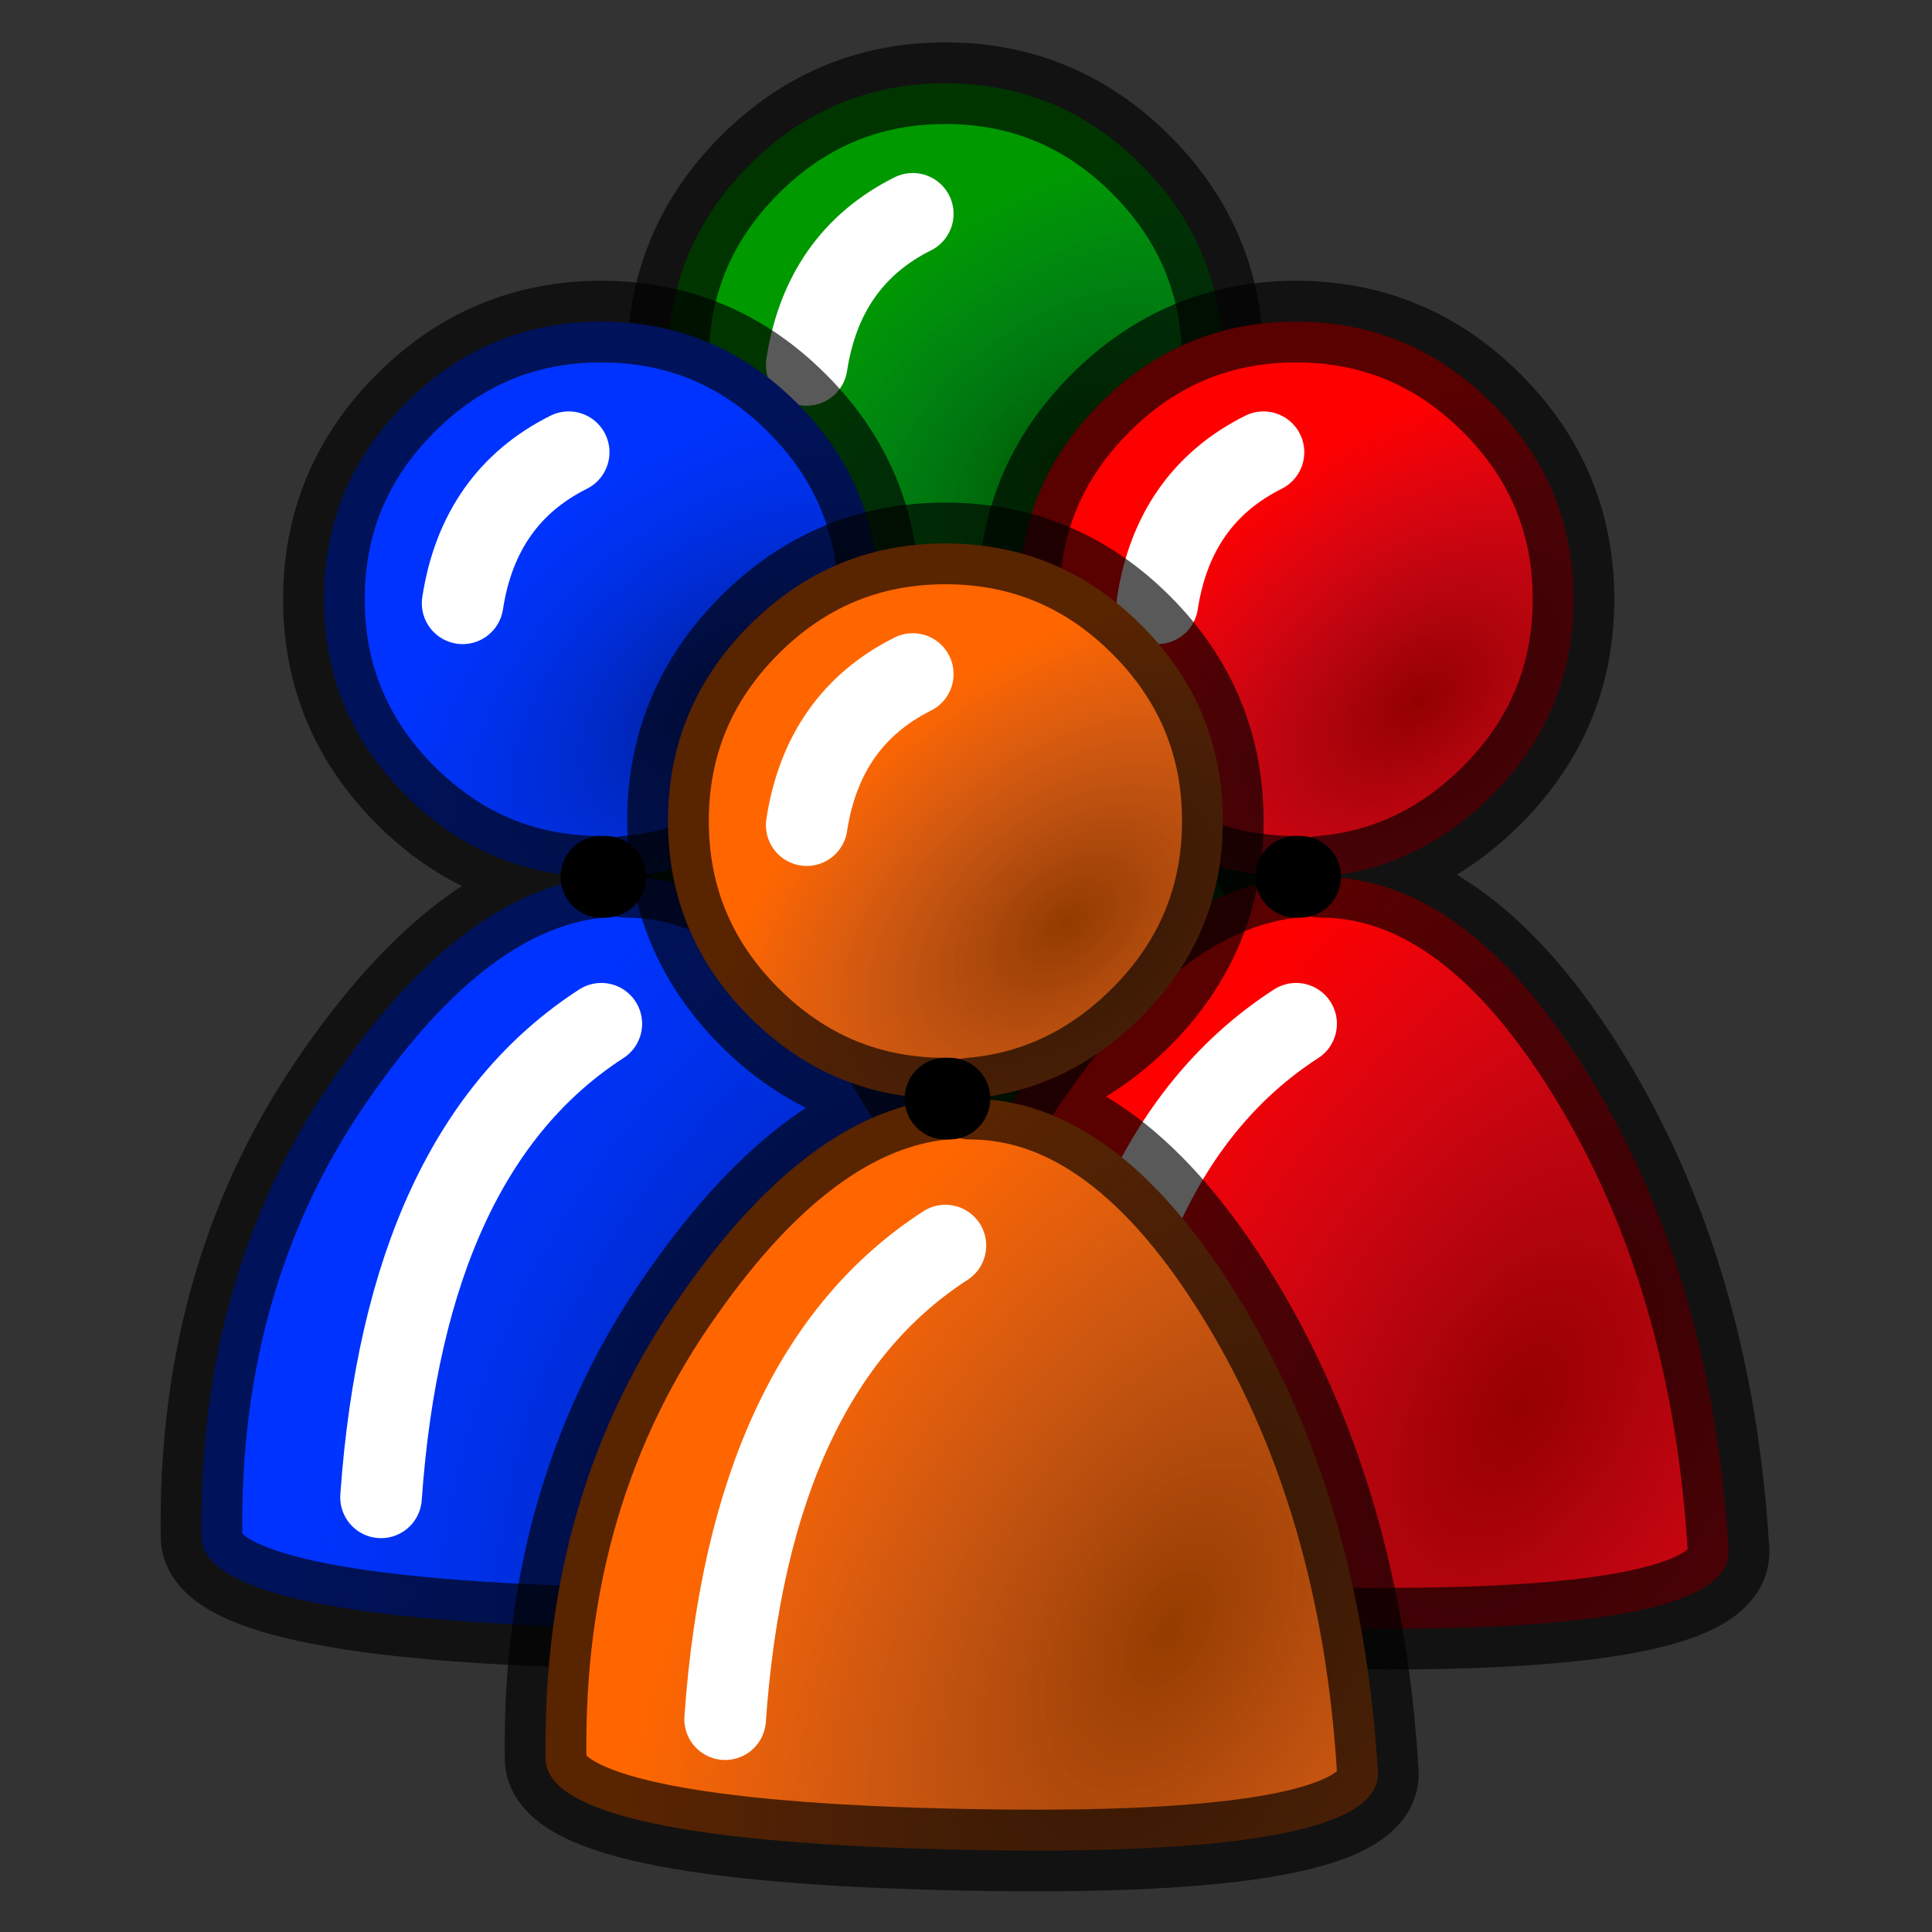 
<svg xmlns="http://www.w3.org/2000/svg" version="1.1" xmlns:xlink="http://www.w3.org/1999/xlink" preserveAspectRatio="none" x="0px" y="0px" width="40px" height="40px" viewBox="0 0 40 40">
<rect x="0" y="0" width="40" height="40" fill="#333333" stroke="none"/>
<defs>
<radialGradient id="Gradient_1" gradientUnits="userSpaceOnUse" cx="0" cy="0" r="9.668" fx="0" fy="0" gradientTransform="matrix( 0.484, -0.875, 0.515, 0.282, 8.15,13.8) " spreadMethod="pad">
<stop  offset="0%" stop-color="#000000" stop-opacity="0.412"/>

<stop  offset="100%" stop-color="#013198" stop-opacity="0"/>
</radialGradient>

<radialGradient id="Gradient_2" gradientUnits="userSpaceOnUse" cx="0" cy="0" r="5.021" fx="0" fy="0" gradientTransform="matrix( 0.777, -0.63, 0.401, 0.493, 6.9,5.15) " spreadMethod="pad">
<stop  offset="0%" stop-color="#000000" stop-opacity="0.424"/>

<stop  offset="100%" stop-color="#013198" stop-opacity="0"/>
</radialGradient>

<g id="Extra_Symbols__Ignore_This_Folder___Chatter_ChatterB_0_Layer0_0_FILL">
<path fill="#009900" stroke="none" d="
M 8.3 3.4
Q 8.297 1.993 7.3 1 6.307 0.004 4.9 0 3.493 0.004 2.5 1 1.502 1.993 1.5 3.4 1.502 4.807 2.5 5.8 3.493 6.784 4.9 6.75 3.239 6.933 1.7 9.1 -0.062 11.607 0 14.85 0.025 15.913 5.15 16 10.266 16.083 10.2 15.05 10.011 11.724 8.45 9.2 6.997 6.776 5.15 6.75 6.404 6.69 7.3 5.8 8.297 4.807 8.3 3.4 Z"/>
</g>

<g id="Extra_Symbols__Ignore_This_Folder__pawn_0_Layer1_0_FILL">
<path fill="url(#Gradient_1)" stroke="none" d="
M 5.45 7.3
L 5.4 7.3
Q 3.75 7.45 2.2 9.65 0.45 12.1 0.5 15.4 0.55 16.4 5.65 16.5 10.75 16.6 10.7 15.55 10.5 12.2 9 9.75 7.5 7.3 5.7 7.3 5.55 7.3 5.45 7.3
M 2.7 14.9
Q 3 10.65 5.4 9.1 3 10.65 2.7 14.9 Z"/>

<path fill="url(#Gradient_2)" stroke="none" d="
M 7.8 1.5
Q 6.8 0.5 5.4 0.5 4 0.5 3 1.5 2 2.5 2 3.9 2 5.3 3 6.3 4 7.3 5.4 7.3
L 5.45 7.3
Q 5.55 7.3 5.7 7.3 6.9 7.2 7.8 6.3 8.8 5.3 8.8 3.9 8.8 2.5 7.8 1.5
M 3.7 3.95
Q 3.9 2.65 5 2.1 3.9 2.65 3.7 3.95 Z"/>
</g>

<g id="Extra_Symbols__Ignore_This_Folder___Extra_pawnb_0_Layer2_0_FILL">
<path fill="#0033FF" stroke="none" d="
M 8.8 3.9
Q 8.8 2.5 7.8 1.5 6.8 0.5 5.4 0.5 4 0.5 3 1.5 2 2.5 2 3.9 2 5.3 3 6.3 4 7.3 5.4 7.3 3.75 7.45 2.2 9.65 0.45 12.1 0.5 15.4 0.55 16.4 5.65 16.5 10.75 16.6 10.7 15.55 10.5 12.2 9 9.75 7.5 7.3 5.7 7.3 6.9 7.2 7.8 6.3 8.8 5.3 8.8 3.9 Z"/>
</g>

<g id="Extra_Symbols__Ignore_This_Folder___Extra_pawnb_0_Layer1_0_FILL">
<path fill="url(#Gradient_1)" stroke="none" d="
M 5.45 7.3
L 5.4 7.3
Q 3.75 7.45 2.2 9.65 0.45 12.1 0.5 15.4 0.55 16.4 5.65 16.5 10.75 16.6 10.7 15.55 10.5 12.2 9 9.75 7.5 7.3 5.7 7.3 5.55 7.3 5.45 7.3
M 2.7 14.9
Q 3 10.65 5.4 9.1 3 10.65 2.7 14.9 Z"/>

<path fill="url(#Gradient_2)" stroke="none" d="
M 7.8 1.5
Q 6.8 0.5 5.4 0.5 4 0.5 3 1.5 2 2.5 2 3.9 2 5.3 3 6.3 4 7.3 5.4 7.3
L 5.45 7.3
Q 5.55 7.3 5.7 7.3 6.9 7.2 7.8 6.3 8.8 5.3 8.8 3.9 8.8 2.5 7.8 1.5
M 3.7 3.95
Q 3.9 2.65 5 2.1 3.9 2.65 3.7 3.95 Z"/>
</g>

<g id="Extra_Symbols__Ignore_This_Folder___Extra_pawnr_0_Layer2_0_FILL">
<path fill="#FF0000" stroke="none" d="
M 8.8 3.9
Q 8.8 2.5 7.8 1.5 6.8 0.5 5.4 0.5 4 0.5 3 1.5 2 2.5 2 3.9 2 5.3 3 6.3 4 7.3 5.4 7.3 3.75 7.45 2.2 9.65 0.45 12.1 0.5 15.4 0.55 16.4 5.65 16.5 10.75 16.6 10.7 15.55 10.5 12.2 9 9.75 7.5 7.3 5.7 7.3 6.9 7.2 7.8 6.3 8.8 5.3 8.8 3.9 Z"/>
</g>

<g id="Extra_Symbols__Ignore_This_Folder___Extra_pawnr_0_Layer1_0_FILL">
<path fill="url(#Gradient_1)" stroke="none" d="
M 5.45 7.3
L 5.4 7.3
Q 3.75 7.45 2.2 9.65 0.45 12.1 0.5 15.4 0.55 16.4 5.65 16.5 10.75 16.6 10.7 15.55 10.5 12.2 9 9.75 7.5 7.3 5.7 7.3 5.55 7.3 5.45 7.3
M 2.7 14.9
Q 3 10.65 5.4 9.1 3 10.65 2.7 14.9 Z"/>

<path fill="url(#Gradient_2)" stroke="none" d="
M 7.8 1.5
Q 6.8 0.5 5.4 0.5 4 0.5 3 1.5 2 2.5 2 3.9 2 5.3 3 6.3 4 7.3 5.4 7.3
L 5.45 7.3
Q 5.55 7.3 5.7 7.3 6.9 7.2 7.8 6.3 8.8 5.3 8.8 3.9 8.8 2.5 7.8 1.5
M 3.7 3.95
Q 3.9 2.65 5 2.1 3.9 2.65 3.7 3.95 Z"/>
</g>

<g id="Extra_Symbols__Ignore_This_Folder___Extra_pawng_0_Layer2_0_FILL">
<path fill="#FF6600" stroke="none" d="
M 8.8 3.9
Q 8.8 2.5 7.8 1.5 6.8 0.5 5.4 0.5 4 0.5 3 1.5 2 2.5 2 3.9 2 5.3 3 6.3 4 7.3 5.4 7.3 3.75 7.45 2.2 9.65 0.45 12.1 0.5 15.4 0.55 16.4 5.65 16.5 10.75 16.6 10.7 15.55 10.5 12.2 9 9.75 7.5 7.3 5.7 7.3 6.9 7.2 7.8 6.3 8.8 5.3 8.8 3.9 Z"/>
</g>

<g id="Extra_Symbols__Ignore_This_Folder___Extra_pawng_0_Layer1_0_FILL">
<path fill="url(#Gradient_1)" stroke="none" d="
M 5.45 7.3
L 5.4 7.3
Q 3.75 7.45 2.2 9.65 0.45 12.1 0.5 15.4 0.55 16.4 5.65 16.5 10.75 16.6 10.7 15.55 10.5 12.2 9 9.75 7.5 7.3 5.7 7.3 5.55 7.3 5.45 7.3
M 2.7 14.9
Q 3 10.65 5.4 9.1 3 10.65 2.7 14.9 Z"/>

<path fill="url(#Gradient_2)" stroke="none" d="
M 7.8 1.5
Q 6.8 0.5 5.4 0.5 4 0.5 3 1.5 2 2.5 2 3.9 2 5.3 3 6.3 4 7.3 5.4 7.3
L 5.45 7.3
Q 5.55 7.3 5.7 7.3 6.9 7.2 7.8 6.3 8.8 5.3 8.8 3.9 8.8 2.5 7.8 1.5
M 3.7 3.95
Q 3.9 2.65 5 2.1 3.9 2.65 3.7 3.95 Z"/>
</g>

<path id="Extra_Symbols__Ignore_This_Folder__pawn_0_Layer1_0_1_STROKES" stroke="#000000" stroke-opacity="0.651" stroke-width="1" stroke-linejoin="round" stroke-linecap="round" fill="none" d="
M 5.4 7.3
Q 4 7.3 3 6.3 2 5.3 2 3.9 2 2.5 3 1.5 4 0.5 5.4 0.5 6.8 0.5 7.8 1.5 8.8 2.5 8.8 3.9 8.8 5.3 7.8 6.3 6.9 7.2 5.7 7.3 7.5 7.3 9 9.75 10.5 12.2 10.7 15.55 10.75 16.6 5.65 16.5 0.55 16.4 0.5 15.4 0.45 12.1 2.2 9.65 3.75 7.45 5.4 7.3 Z"/>

<path id="Extra_Symbols__Ignore_This_Folder__pawn_0_Layer1_0_2_STROKES" stroke="#FFFFFF" stroke-width="1" stroke-linejoin="round" stroke-linecap="round" fill="none" d="
M 3.7 3.95
Q 3.9 2.65 5 2.1
M 2.7 14.9
Q 3 10.65 5.4 9.1"/>

<path id="Extra_Symbols__Ignore_This_Folder__pawn_0_Layer1_0_3_STROKES" stroke="#000000" stroke-width="1" stroke-linejoin="round" stroke-linecap="round" fill="none" d="
M 5.45 7.3
L 5.4 7.3"/>

<path id="Extra_Symbols__Ignore_This_Folder___Extra_pawnb_0_Layer1_0_1_STROKES" stroke="#000000" stroke-opacity="0.651" stroke-width="1" stroke-linejoin="round" stroke-linecap="round" fill="none" d="
M 5.4 7.3
Q 4 7.3 3 6.3 2 5.3 2 3.9 2 2.5 3 1.5 4 0.5 5.4 0.5 6.8 0.5 7.8 1.5 8.8 2.5 8.8 3.9 8.8 5.3 7.8 6.3 6.9 7.2 5.7 7.3 7.5 7.3 9 9.75 10.5 12.2 10.7 15.55 10.75 16.6 5.65 16.5 0.55 16.4 0.5 15.4 0.45 12.1 2.2 9.65 3.75 7.45 5.4 7.3 Z"/>

<path id="Extra_Symbols__Ignore_This_Folder___Extra_pawnb_0_Layer1_0_2_STROKES" stroke="#FFFFFF" stroke-width="1" stroke-linejoin="round" stroke-linecap="round" fill="none" d="
M 3.7 3.95
Q 3.9 2.65 5 2.1
M 2.7 14.9
Q 3 10.65 5.4 9.1"/>

<path id="Extra_Symbols__Ignore_This_Folder___Extra_pawnb_0_Layer1_0_3_STROKES" stroke="#000000" stroke-width="1" stroke-linejoin="round" stroke-linecap="round" fill="none" d="
M 5.45 7.3
L 5.4 7.3"/>

<path id="Extra_Symbols__Ignore_This_Folder___Extra_pawnr_0_Layer1_0_1_STROKES" stroke="#000000" stroke-opacity="0.651" stroke-width="1" stroke-linejoin="round" stroke-linecap="round" fill="none" d="
M 5.4 7.3
Q 4 7.3 3 6.3 2 5.3 2 3.9 2 2.5 3 1.5 4 0.5 5.4 0.5 6.8 0.5 7.8 1.5 8.8 2.5 8.8 3.9 8.8 5.3 7.8 6.3 6.9 7.2 5.7 7.3 7.5 7.3 9 9.75 10.5 12.2 10.7 15.55 10.75 16.6 5.65 16.5 0.55 16.4 0.5 15.4 0.45 12.1 2.2 9.65 3.75 7.45 5.4 7.3 Z"/>

<path id="Extra_Symbols__Ignore_This_Folder___Extra_pawnr_0_Layer1_0_2_STROKES" stroke="#FFFFFF" stroke-width="1" stroke-linejoin="round" stroke-linecap="round" fill="none" d="
M 3.7 3.95
Q 3.9 2.65 5 2.1
M 2.7 14.9
Q 3 10.65 5.4 9.1"/>

<path id="Extra_Symbols__Ignore_This_Folder___Extra_pawnr_0_Layer1_0_3_STROKES" stroke="#000000" stroke-width="1" stroke-linejoin="round" stroke-linecap="round" fill="none" d="
M 5.45 7.3
L 5.4 7.3"/>

<path id="Extra_Symbols__Ignore_This_Folder___Extra_pawng_0_Layer1_0_1_STROKES" stroke="#000000" stroke-opacity="0.651" stroke-width="1" stroke-linejoin="round" stroke-linecap="round" fill="none" d="
M 5.4 7.3
Q 4 7.3 3 6.3 2 5.3 2 3.9 2 2.5 3 1.5 4 0.5 5.4 0.5 6.8 0.5 7.8 1.5 8.8 2.5 8.8 3.9 8.8 5.3 7.8 6.3 6.9 7.2 5.7 7.3 7.5 7.3 9 9.75 10.5 12.2 10.7 15.55 10.75 16.6 5.65 16.5 0.55 16.4 0.5 15.4 0.45 12.1 2.2 9.65 3.75 7.45 5.4 7.3 Z"/>

<path id="Extra_Symbols__Ignore_This_Folder___Extra_pawng_0_Layer1_0_2_STROKES" stroke="#FFFFFF" stroke-width="1" stroke-linejoin="round" stroke-linecap="round" fill="none" d="
M 3.7 3.95
Q 3.9 2.65 5 2.1
M 2.7 14.9
Q 3 10.65 5.4 9.1"/>

<path id="Extra_Symbols__Ignore_This_Folder___Extra_pawng_0_Layer1_0_3_STROKES" stroke="#000000" stroke-width="1" stroke-linejoin="round" stroke-linecap="round" fill="none" d="
M 5.45 7.3
L 5.4 7.3"/>
</defs>

<g transform="matrix( 1.37, 0, 0, 1.371, 4.15,1.7) ">
<g transform="matrix( 1.233, 0, 0, 1.233, 4.6,-0.6) ">
<g id="col0" transform="matrix( 1, 0, 0, 1, 0.5,0.5) ">
<g transform="matrix( 1, 0, 0, 1, 0,0) ">
<use xlink:href="#Extra_Symbols__Ignore_This_Folder___Chatter_ChatterB_0_Layer0_0_FILL"/>
</g>
</g>

<g transform="matrix( 1, 0, 0, 1, 0,0) ">
<use xlink:href="#Extra_Symbols__Ignore_This_Folder__pawn_0_Layer1_0_FILL"/>

<use xlink:href="#Extra_Symbols__Ignore_This_Folder__pawn_0_Layer1_0_1_STROKES"/>

<use xlink:href="#Extra_Symbols__Ignore_This_Folder__pawn_0_Layer1_0_2_STROKES"/>

<use xlink:href="#Extra_Symbols__Ignore_This_Folder__pawn_0_Layer1_0_3_STROKES"/>
</g>
</g>

<g transform="matrix( 1.233, 0, 0, 1.233, -0.6,3) ">
<g transform="matrix( 1, 0, 0, 1, 0,0) ">
<use xlink:href="#Extra_Symbols__Ignore_This_Folder___Extra_pawnb_0_Layer2_0_FILL"/>
</g>

<g transform="matrix( 1, 0, 0, 1, 0,0) ">
<use xlink:href="#Extra_Symbols__Ignore_This_Folder___Extra_pawnb_0_Layer1_0_FILL"/>

<use xlink:href="#Extra_Symbols__Ignore_This_Folder___Extra_pawnb_0_Layer1_0_1_STROKES"/>

<use xlink:href="#Extra_Symbols__Ignore_This_Folder___Extra_pawnb_0_Layer1_0_2_STROKES"/>

<use xlink:href="#Extra_Symbols__Ignore_This_Folder___Extra_pawnb_0_Layer1_0_3_STROKES"/>
</g>
</g>

<g transform="matrix( 1.233, 0, 0, 1.233, 9.9,3) ">
<g transform="matrix( 1, 0, 0, 1, 0,0) ">
<use xlink:href="#Extra_Symbols__Ignore_This_Folder___Extra_pawnr_0_Layer2_0_FILL"/>
</g>

<g transform="matrix( 1, 0, 0, 1, 0,0) ">
<use xlink:href="#Extra_Symbols__Ignore_This_Folder___Extra_pawnr_0_Layer1_0_FILL"/>

<use xlink:href="#Extra_Symbols__Ignore_This_Folder___Extra_pawnr_0_Layer1_0_1_STROKES"/>

<use xlink:href="#Extra_Symbols__Ignore_This_Folder___Extra_pawnr_0_Layer1_0_2_STROKES"/>

<use xlink:href="#Extra_Symbols__Ignore_This_Folder___Extra_pawnr_0_Layer1_0_3_STROKES"/>
</g>
</g>

<g transform="matrix( 1.233, 0, 0, 1.233, 4.6,6.35) ">
<g transform="matrix( 1, 0, 0, 1, 0,0) ">
<use xlink:href="#Extra_Symbols__Ignore_This_Folder___Extra_pawng_0_Layer2_0_FILL"/>
</g>

<g transform="matrix( 1, 0, 0, 1, 0,0) ">
<use xlink:href="#Extra_Symbols__Ignore_This_Folder___Extra_pawng_0_Layer1_0_FILL"/>

<use xlink:href="#Extra_Symbols__Ignore_This_Folder___Extra_pawng_0_Layer1_0_1_STROKES"/>

<use xlink:href="#Extra_Symbols__Ignore_This_Folder___Extra_pawng_0_Layer1_0_2_STROKES"/>

<use xlink:href="#Extra_Symbols__Ignore_This_Folder___Extra_pawng_0_Layer1_0_3_STROKES"/>
</g>
</g>
</g>
</svg>
